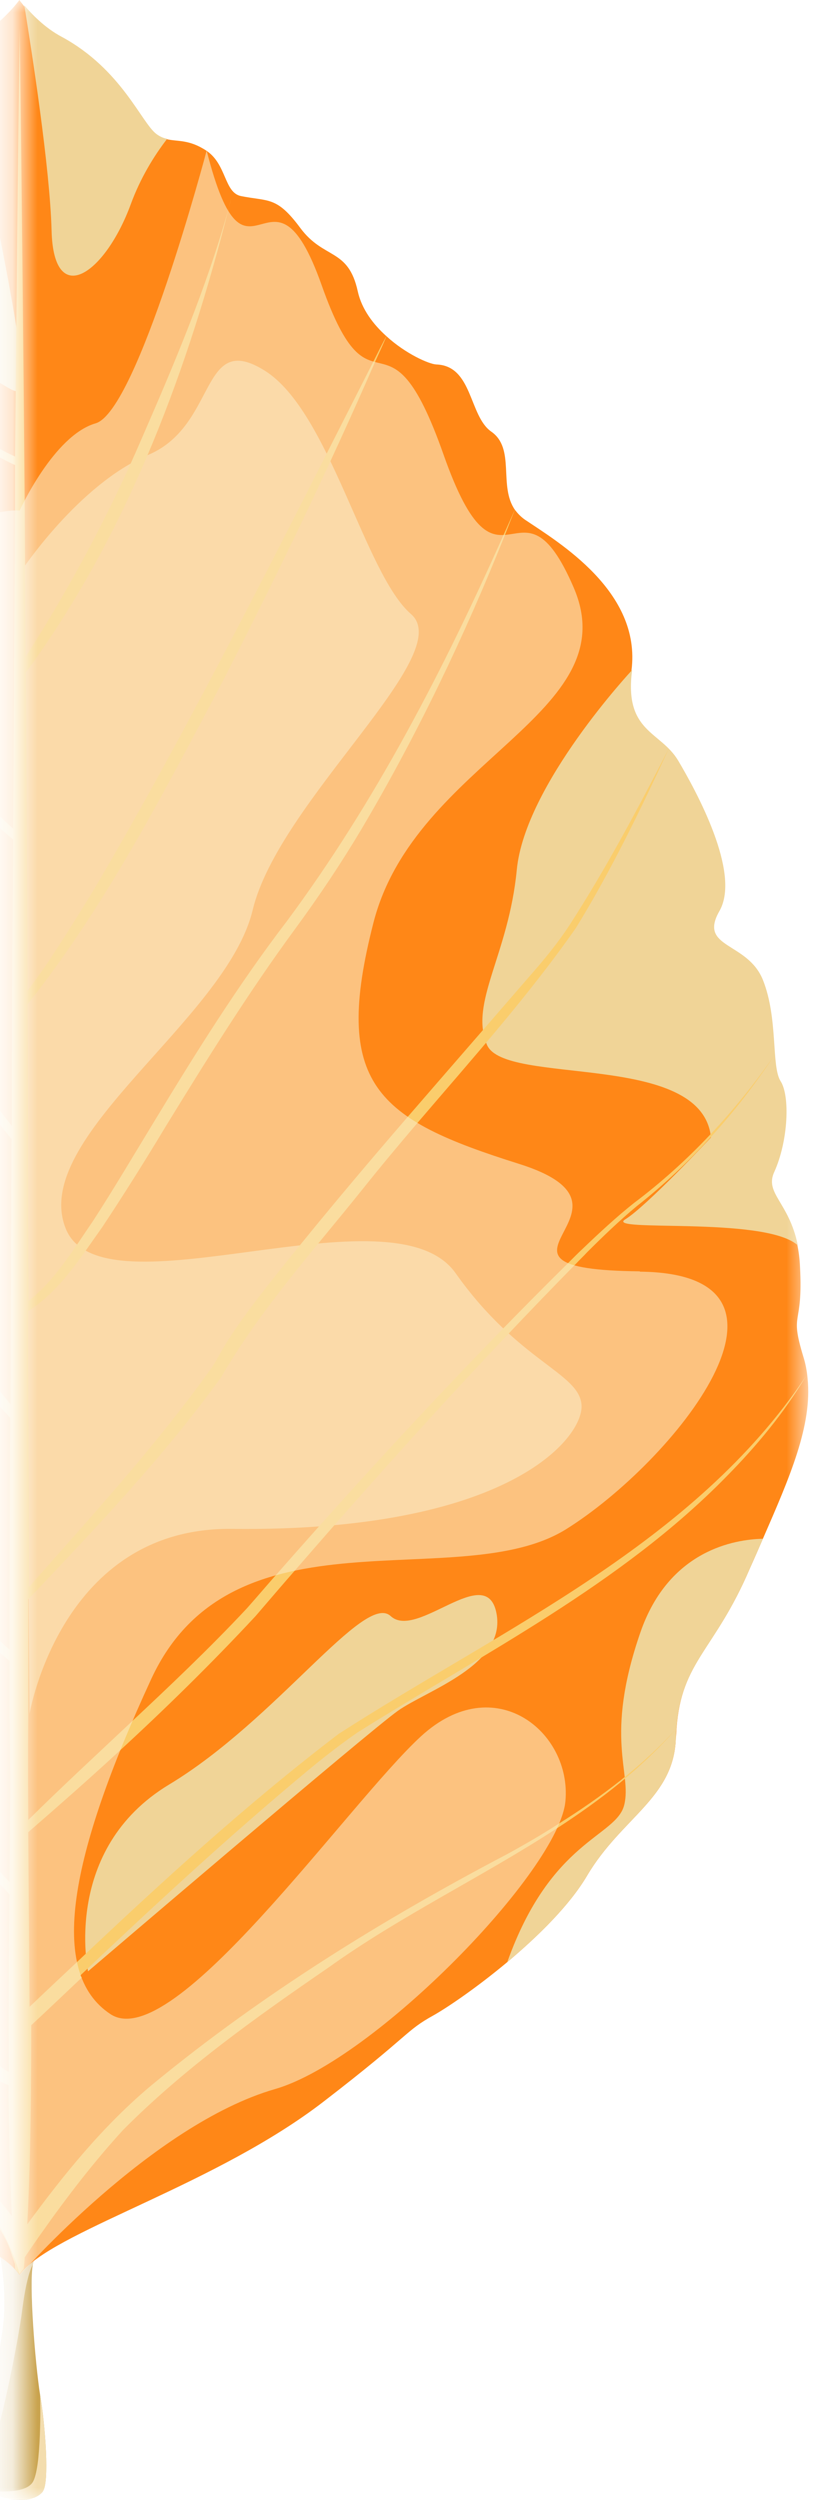 <svg width="33" height="100" viewBox="0 0 33 100" fill="none" xmlns="http://www.w3.org/2000/svg">
<mask id="mask0_186_20041" style="mask-type:luminance" maskUnits="userSpaceOnUse" x="0" y="0" width="33" height="100">
<path d="M32.368 0H0.789V100H32.368V0Z" fill="white"/>
</mask>
<g mask="url(#mask0_186_20041)">
<path d="M1.711 99.671C1.263 100.197 0.132 100.026 -0.434 99.632C-0.618 99.5 -0.737 99.355 -0.75 99.184C-0.75 99.158 -0.75 99.145 -0.75 99.118C-0.789 98.474 -0.132 94.921 0.105 93.197C0.355 91.408 -0.118 89.605 -0.118 89.605C-0.118 89.605 1.316 89.184 1.447 89.895C1.461 89.987 1.447 90.118 1.408 90.276C1.408 90.316 1.382 90.355 1.368 90.382C1.342 90.447 1.329 90.513 1.316 90.592C1.158 91.368 1.408 94.553 1.605 95.79C1.816 97.013 1.987 99.342 1.711 99.658V99.671Z" fill="#C9A34E"/>
<g style="mix-blend-mode:multiply">
<path d="M1.447 89.895L1.408 90.276C1.408 90.276 1.382 90.355 1.368 90.382C1.342 90.447 1.329 90.513 1.316 90.592C1.211 90.763 1.039 91.237 0.882 92.461C0.737 93.618 -0.145 98.184 -0.75 99.118C-0.789 98.474 -0.132 94.921 0.105 93.197C0.355 91.408 -0.118 89.605 -0.118 89.605C-0.118 89.605 1.316 89.184 1.447 89.895Z" fill="#E6D4AE"/>
</g>
<g style="mix-blend-mode:soft-light" opacity="0.85">
<path d="M1.711 99.67C1.263 100.196 0.132 100.025 -0.434 99.631C-0.434 99.631 0.961 99.815 1.303 99.302C1.671 98.749 1.618 95.973 1.605 95.802C1.816 97.025 1.987 99.354 1.711 99.67Z" fill="#FAE7BE"/>
</g>
<path d="M30.553 61.553C30.382 61.947 30.211 62.342 30.026 62.75C28.618 66.04 27.29 66.421 27.092 69.158C27.092 69.276 27.079 69.408 27.066 69.54C26.987 71.921 24.895 72.697 23.513 75.026C22.816 76.21 21.553 77.447 20.316 78.487C19.118 79.487 17.96 80.276 17.382 80.605C16.21 81.25 16.5 81.342 12.96 84.066C8.711 87.342 2.513 89.145 0.961 90.79C0.895 90.855 0.842 90.921 0.789 91C0.737 90.934 0.684 90.855 0.618 90.79C-0.947 89.132 -7.145 87.329 -11.382 84.066C-14.921 81.342 -14.632 81.25 -15.803 80.605C-16.579 80.171 -18.408 78.895 -19.96 77.395C-20.75 76.632 -21.46 75.816 -21.934 75.04C-23.092 73.079 -24.75 72.224 -25.303 70.579C-25.408 70.263 -25.474 69.921 -25.487 69.54C-25.592 66.605 -26.855 66.21 -28.237 63.224C-28.303 63.079 -28.368 62.921 -28.447 62.763C-29.54 60.197 -30.605 58.066 -30.763 56.145C-30.776 55.947 -30.79 55.763 -30.79 55.566C-30.79 55.118 -30.724 54.684 -30.592 54.263C-30.013 52.382 -30.592 53.158 -30.46 50.671C-30.395 49.368 -29.974 48.658 -29.671 48.145C-29.395 47.671 -29.197 47.355 -29.421 46.882C-29.658 46.368 -29.803 45.75 -29.868 45.158C-29.96 44.355 -29.895 43.605 -29.671 43.263C-29.382 42.816 -29.487 41.645 -29.29 40.434C-29.224 40.026 -29.132 39.605 -28.974 39.211C-28.355 37.671 -26.368 37.961 -27.237 36.447C-27.368 36.224 -27.434 35.961 -27.46 35.671C-27.592 34 -26.184 31.46 -25.579 30.447C-25.066 29.592 -24.171 29.382 -23.829 28.395C-23.697 28.013 -23.645 27.513 -23.737 26.816C-24.132 23.803 -21.132 21.882 -19.697 20.934C-19.618 20.882 -19.553 20.829 -19.487 20.79C-19.184 20.592 -19.013 20.342 -18.908 20.079C-18.54 19.132 -19.013 17.895 -18.132 17.276C-18.118 17.276 -18.105 17.25 -18.079 17.237C-17.237 16.579 -17.368 14.645 -15.921 14.592C-15.579 14.592 -14.395 14.026 -13.566 13.118C-13.184 12.71 -12.895 12.224 -12.776 11.671C-12.632 11 -12.395 10.658 -12.118 10.421C-11.658 10.04 -11.066 9.921 -10.474 9.132C-9.526 7.855 -9.197 8.079 -8.092 7.855C-7.868 7.816 -7.724 7.658 -7.618 7.447C-7.382 7.039 -7.25 6.408 -6.711 6.039C-6.132 5.645 -5.711 5.658 -5.342 5.618C-5.132 5.592 -4.921 5.539 -4.697 5.382C-4.158 5 -3.474 3.224 -1.605 1.921C-1.395 1.776 -1.158 1.632 -0.908 1.487C0.092 0.947 0.776 0 0.776 0C0.776 0 0.842 0.092 0.947 0.224C1.211 0.539 1.75 1.118 2.447 1.487C4.855 2.789 5.645 4.947 6.25 5.382C6.395 5.487 6.526 5.539 6.671 5.566C7.105 5.671 7.566 5.566 8.263 6.026C9.079 6.566 8.974 7.697 9.645 7.842C10.763 8.066 11.079 7.842 12.026 9.118C12.974 10.395 13.947 9.908 14.329 11.658C14.487 12.368 14.947 12.974 15.474 13.447C16.25 14.158 17.184 14.566 17.474 14.579C18.934 14.632 18.776 16.632 19.671 17.263C20.658 17.947 19.947 19.447 20.632 20.408C20.737 20.54 20.855 20.671 21.026 20.79C22.355 21.684 25.697 23.658 25.29 26.816C25.013 28.96 26.066 29.224 26.816 30.013C26.934 30.132 27.04 30.276 27.145 30.434C27.855 31.632 29.671 34.921 28.803 36.447C27.934 37.961 29.921 37.671 30.54 39.211C30.961 40.263 30.96 41.487 31.04 42.355C31.079 42.75 31.132 43.079 31.25 43.263C31.632 43.855 31.553 45.658 31 46.882C30.592 47.75 31.579 48.092 31.934 49.803C31.987 50.066 32.026 50.355 32.039 50.671C32.171 53.158 31.605 52.395 32.171 54.263C32.263 54.553 32.316 54.842 32.342 55.132C32.539 57.013 31.632 59.079 30.553 61.553Z" fill="#FF8717"/>
<g style="mix-blend-mode:multiply">
<path d="M-0.868 14.816C-2.197 14.106 -4.289 8.553 -5.329 5.606C-5.118 5.579 -4.908 5.527 -4.684 5.369C-4.145 4.987 -3.461 3.211 -1.592 1.908C-0.829 5.395 0.697 12.579 0.789 14.171C0.908 16.277 0.947 15.79 -0.868 14.816Z" fill="#F0D497"/>
</g>
<g style="mix-blend-mode:multiply">
<path d="M6.684 5.566C6.158 6.25 5.618 7.132 5.237 8.171C4.211 10.961 2.145 12.395 2.066 9.224C2 6.698 1.263 2.014 0.974 0.211C1.237 0.527 1.776 1.106 2.474 1.474C4.882 2.777 5.671 4.935 6.276 5.369C6.421 5.474 6.553 5.527 6.697 5.553L6.684 5.566Z" fill="#F0D497"/>
</g>
<g style="mix-blend-mode:multiply">
<path d="M31.921 49.79C30.54 48.645 24.184 49.303 25.04 48.776C25.895 48.25 28.474 45.5 28.474 45.5C28.118 42.013 20.197 43.461 19.5 41.79C18.79 40.105 20.369 38.197 20.697 34.79C21.026 31.382 25.316 26.803 25.316 26.803C24.987 29.29 26.447 29.237 27.158 30.421C27.868 31.619 29.684 34.908 28.816 36.434C27.947 37.947 29.934 37.658 30.553 39.197C31.171 40.737 30.882 42.658 31.263 43.25C31.645 43.842 31.566 45.645 31.013 46.868C30.605 47.737 31.592 48.079 31.947 49.79H31.921Z" fill="#F0D497"/>
</g>
<g style="mix-blend-mode:multiply">
<path d="M3.526 78.856C3.526 78.856 2.474 73.974 6.776 71.382C11.079 68.79 14.592 63.672 15.645 64.645C16.697 65.619 19.474 62.448 19.882 64.527C20.29 66.606 17.105 67.606 15.934 68.435C14.763 69.264 3.526 78.856 3.526 78.856Z" fill="#F0D497"/>
</g>
<g style="mix-blend-mode:multiply">
<path d="M30.553 61.553C30.382 61.947 30.21 62.342 30.026 62.75C28.566 66.184 27.171 66.461 27.066 69.54C26.987 71.921 24.895 72.698 23.513 75.026C22.816 76.211 21.553 77.448 20.316 78.487C22.066 73.579 24.684 73.487 25 72.198C25.316 70.908 24.184 69.526 25.645 65.303C26.79 61.987 29.447 61.579 30.54 61.553H30.553Z" fill="#F0D497"/>
</g>
<g style="mix-blend-mode:soft-light" opacity="0.66">
<path d="M0.842 22.855C0.842 22.855 3.145 19.368 5.934 18.197C8.724 17.026 8 13.197 10.605 14.828C13.21 16.46 14.592 22.947 16.461 24.565C18.329 26.183 11.171 32.026 10.118 36.407C9.066 40.789 1.171 45.499 2.632 49.144C4.092 52.789 15.737 47.355 18.25 50.934C20.776 54.499 23.211 54.907 23.29 56.21C23.369 57.513 20.368 61.289 9.29 61.157C2.447 61.078 1.184 68.552 1.184 68.552L0.829 22.855H0.842Z" fill="#FAE7BE"/>
</g>
<path d="M3.276 79.105C2.605 79.737 1.934 80.381 1.25 81.013C1.25 83.789 1.224 86.526 1.092 88.974C2.579 86.947 4.171 84.987 6.105 83.381C10.487 79.776 15.316 76.789 20.329 74.158C21.026 73.776 21.711 73.381 22.382 72.947C24.105 71.868 25.724 70.644 27.092 69.144C25.697 70.737 24.04 72.013 22.29 73.144C19.316 75.079 16.053 76.631 13.184 78.684C10.29 80.671 7.408 82.71 4.934 85.197C3.763 86.474 2.658 87.908 1.658 89.329C1.461 89.605 1.276 89.881 1.092 90.144L0.987 90.302C0.987 90.46 0.961 90.605 0.947 90.763C0.882 90.829 0.829 90.894 0.776 90.974C0.724 90.908 0.671 90.829 0.605 90.763C0.605 90.697 0.605 90.618 0.592 90.552L0.434 90.066C0.026 88.868 -1.039 87.894 -1.974 87.039C-4.013 85.237 -6.303 83.724 -8.434 82.013C-9.539 81.197 -10.382 80.092 -11.421 79.197C-15.724 75.855 -20.579 73.224 -25.316 70.539C-20.487 73.131 -15.605 75.644 -11.197 78.921C-10.132 79.776 -9.289 80.868 -8.158 81.658C-6.618 82.855 -4.987 83.934 -3.408 85.105C-2.21 85.987 -1.066 86.934 -0.039 88.013C0.145 88.21 0.303 88.421 0.474 88.644C0.395 87 0.355 85.237 0.342 83.408C-0.21 83.224 -0.658 82.737 -1.013 82.289C-1.25 81.974 -1.5 81.671 -1.75 81.368C-3.289 79.5 -4.974 77.75 -6.671 76.026C-10.368 72.355 -14.184 68.776 -18.408 65.697C-22.763 62.816 -27.079 59.816 -30.763 56.105C-27.039 59.776 -22.697 62.724 -18.303 65.552C-14.039 68.592 -10.171 72.131 -6.408 75.763C-4.645 77.513 -2.895 79.289 -1.289 81.184C-1.066 81.46 -0.842 81.724 -0.618 82C-0.342 82.329 -0.026 82.697 0.355 82.881C0.342 80.526 0.355 78.118 0.382 75.776C-1.553 73.763 -4.96 70.184 -6.75 68.289C-6.776 68.263 -6.803 68.237 -6.829 68.21C-9.053 65.881 -12.039 62.539 -14.316 60.316C-19.118 55.5 -24.46 51.21 -29.092 46.224C-29.381 45.881 -29.684 45.526 -29.842 45.105C-29.671 45.526 -29.355 45.855 -29.066 46.197C-24.263 51.026 -18.895 55.25 -14.026 60.013C-11.724 62.184 -8.71 65.579 -6.487 67.894C-6.434 67.947 -6.382 68 -6.342 68.052C-4.618 69.894 -1.513 73.237 0.382 75.289C0.408 72.868 0.421 70.539 0.382 68.5C0.382 67.816 0.382 67.118 0.382 66.434C-0.882 65.434 -1.895 64.144 -2.974 62.947C-3.316 62.566 -3.645 62.171 -3.974 61.776C-5.289 60.197 -6.553 58.579 -7.947 57.066C-13.697 50.881 -21.474 42.605 -27.237 36.381C-20.618 43.092 -14.013 49.842 -7.579 56.737C-6.368 58.052 -5.25 59.46 -4.132 60.855C-3.632 61.46 -3.145 62.079 -2.632 62.671C-1.645 63.789 -0.75 65.013 0.382 65.987C0.382 62.947 0.395 59.842 0.408 56.71C-1.224 54.987 -2.816 53.224 -4.395 51.447C-7.25 48.184 -10.013 44.816 -12.724 41.447C-15.71 37.566 -18.987 33.829 -21.487 29.592C-21.658 29.434 -22.579 26.131 -22.987 24.71C-22.553 26.131 -22.131 27.566 -21.684 28.987C-21.539 29.381 -21.329 29.763 -21.105 30.118C-18.539 34.052 -15.421 37.592 -12.395 41.184C-11.329 42.421 -9.605 44.408 -7.816 46.46C-5.724 48.881 -3.553 51.395 -2.355 52.829C-1.566 53.776 -0.46 55.092 0.421 56.171C0.421 52.671 0.447 49.131 0.461 45.566C-0.553 44.289 -1.566 43.013 -2.566 41.71C-8.105 34.605 -13.618 27.171 -18.881 20C-13.553 26.789 -8.145 33.96 -2.763 40.895C-1.684 42.289 -0.605 43.671 0.474 45.039C0.474 41.237 0.5 37.408 0.526 33.579C-1.026 32.302 -2.408 30.842 -3.658 29.276C-5 27.605 -6.21 25.829 -7.382 24.052C-9.658 20.513 -11.71 16.829 -13.539 13.039C-11.618 16.776 -9.513 20.421 -7.171 23.921C-5.908 25.789 -4.579 27.618 -3.132 29.342C-2 30.684 -0.789 31.974 0.526 33.145C0.553 28.868 0.579 24.592 0.605 20.355C0.605 19.776 0.605 19.184 0.605 18.605C-3.474 16.763 -6.066 11.355 -7.605 7.381C-6.039 11.223 -3.368 16.487 0.605 18.263C0.658 12.434 0.711 6.697 0.79 1.145C0.868 7.223 0.934 13.539 0.987 19.947C1 22.052 1.013 24.158 1.026 26.276C2.803 23.5 4.368 20.579 5.671 17.552C6.974 14.566 8.263 11.526 9.145 8.381C9.184 8.237 9.224 8.079 9.263 7.934C9.237 8.026 9.184 8.21 9.145 8.395C9.092 8.592 9.04 8.802 9.013 8.908C7.355 15.276 4.961 21.552 1.04 26.895C1.066 31.131 1.092 35.381 1.105 39.631C1.342 39.316 1.566 39 1.79 38.684C2.408 37.776 3.263 36.408 3.842 35.447C7.737 28.816 11.447 21.355 14.974 14.421C15.145 14.079 15.316 13.737 15.5 13.395C15.355 13.75 15.197 14.092 15.04 14.434C13.145 18.776 11.079 23.052 8.908 27.276C6.553 31.71 4.25 36.21 1.105 40.171C1.118 44.158 1.132 48.118 1.145 52.039C2.211 51.21 2.961 49.947 3.724 48.842C4.579 47.526 5.382 46.158 6.211 44.802C7.855 42.092 9.54 39.395 11.474 36.868C15.026 32.092 17.776 26.763 20.197 21.329C20.342 21 20.5 20.658 20.645 20.329C20.513 20.658 20.382 20.987 20.25 21.329C18.619 25.408 16.711 29.395 14.474 33.171C13.658 34.539 12.776 35.855 11.829 37.145C9.961 39.684 8.29 42.368 6.632 45.066C5.816 46.421 4.974 47.763 4.092 49.092C3.224 50.302 2.421 51.618 1.132 52.447C1.132 56.184 1.158 59.868 1.158 63.487C3.658 60.658 6.224 57.855 8.421 54.789C8.54 54.631 8.671 54.408 8.763 54.237C9.316 53.237 10.026 52.316 10.711 51.434C12.54 49.118 14.434 46.868 16.355 44.645C17.961 42.789 19.579 40.934 21.184 39.079C21.776 38.408 22.342 37.724 22.829 36.974C24.29 34.71 25.553 32.329 26.79 29.934C25.658 32.381 24.474 34.829 23.066 37.118C21.158 39.842 18.921 42.342 16.75 44.881C15.987 45.776 15.237 46.671 14.513 47.579C12.553 50.026 10.434 52.368 8.855 55.092C6.553 58.276 3.829 61.131 1.132 63.974C1.132 65.487 1.132 66.987 1.132 68.474C1.118 69.816 1.118 71.276 1.132 72.802C2.434 71.513 3.79 70.263 5.132 69C6.75 67.487 8.368 65.96 9.882 64.342C10.316 63.855 10.737 63.355 11.171 62.868C14.908 58.618 18.763 54.46 22.803 50.474C22.987 50.289 23.171 50.105 23.355 49.934C23.987 49.329 24.697 48.671 25.395 48.118C27.566 46.487 29.434 44.474 30.987 42.25C29.487 44.513 27.645 46.566 25.5 48.25C24.816 48.816 24.132 49.474 23.513 50.092C23.369 50.25 23.211 50.395 23.066 50.552C19.211 54.474 15.513 58.552 11.908 62.71C11.342 63.355 10.79 64 10.237 64.644C8.461 66.552 6.592 68.381 4.671 70.144C3.513 71.21 2.329 72.25 1.132 73.289C1.145 75.539 1.171 77.908 1.184 80.276C1.803 79.684 2.421 79.105 3.053 78.513C6.434 75.316 9.868 72.171 13.566 69.355C20.158 65.118 27.776 61.763 32.276 55.052C31.395 56.526 30.29 57.855 29.079 59.079C24.842 63.395 19.369 66.131 14.316 69.302C13.632 69.776 12.921 70.329 12.29 70.855C9.158 73.46 6.171 76.224 3.211 79.026L3.276 79.105Z" fill="#FACD6C"/>
<g style="mix-blend-mode:soft-light" opacity="0.62">
<path d="M25.618 50.855C18.171 50.776 26.474 48.342 20.776 46.553C15.079 44.763 13.29 43.382 14.96 36.895C16.632 30.408 25.158 28.553 22.974 23.5C20.803 18.461 20.04 24.645 17.763 18.184C15.487 11.724 14.921 17.171 12.882 11.408C10.842 5.645 9.921 12.487 8.276 6.026C8.276 6.026 5.513 16.447 3.829 16.934C2.145 17.421 0.789 20.421 0.789 20.421C0.789 20.421 -3.395 20.092 -2.092 25.987C-0.789 31.882 -3.553 28.092 -7.829 29.513C-12.105 30.934 -3.803 35.474 -2.579 41.776C-1.355 48.066 -4.171 41.974 -8.158 42.711C-12.145 43.447 -0.671 54.474 -2.303 56.224C-3.934 57.974 -5.553 53.632 -4.25 60.276C-2.947 66.934 -4 66.724 -7.789 68.921C-11.579 71.118 -2.211 76.263 -1.447 79.671C-0.684 83.079 -2.421 79.961 -4.092 82.434C-5.013 83.79 -3.171 85.816 -1.421 87.329C0.329 88.842 0.789 91.013 0.789 91.013C0.789 91.013 6.079 84.987 11.013 83.566C14.987 82.421 22.408 74.803 22.645 72.04C22.895 69.276 19.803 66.763 16.868 69.447C13.934 72.132 6.934 82.237 4.421 80.566C1.895 78.895 2.789 74.237 6.053 67.171C9.316 60.105 18.368 63.842 22.671 61.171C26.974 58.487 33.079 50.947 25.632 50.868L25.618 50.855Z" fill="#FAE7BE"/>
</g>
</g>
</svg>
